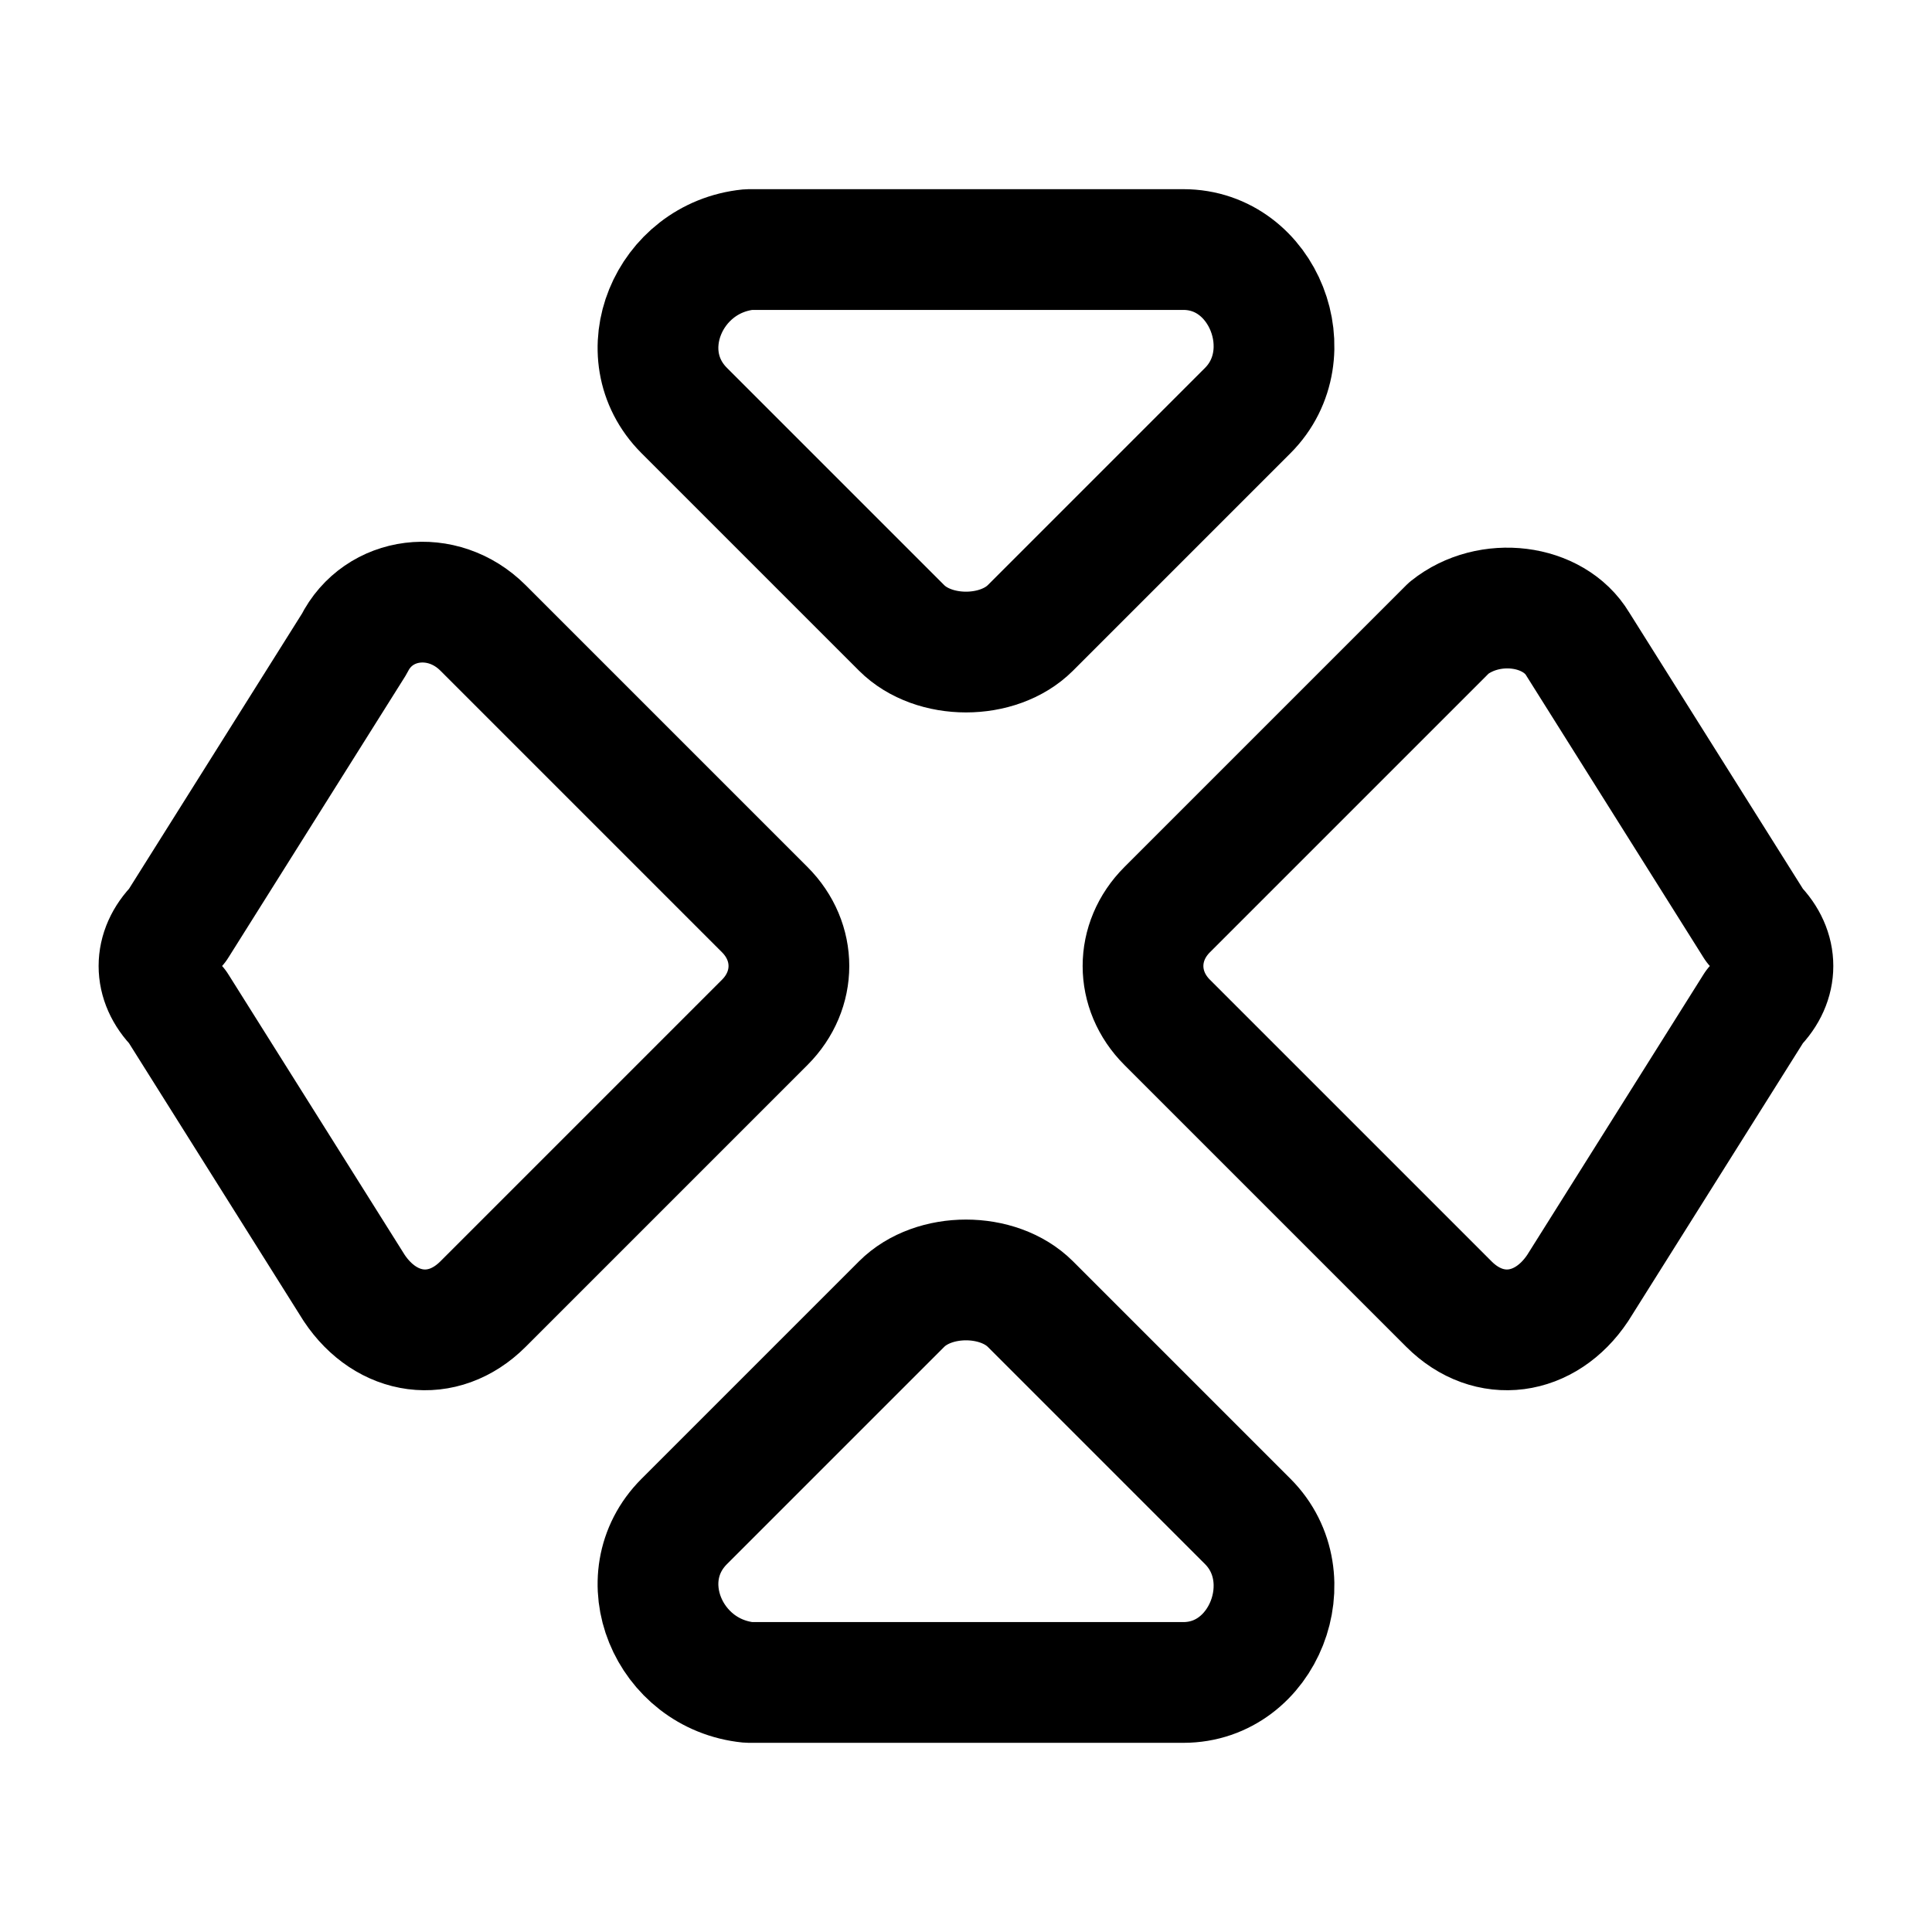 <svg width="24" height="24" viewBox="0 0 24 24" fill="none" xmlns="http://www.w3.org/2000/svg">
<path d="M8.5 5.1L11.2 7.8C11.6 8.2 12.4 8.2 12.8 7.8L15.5 5.1C16.2 4.4 15.7 3.1 14.7 3.1H9.3C8.3 3.2 7.8 4.4 8.5 5.1Z" stroke="currentColor" stroke-width="1.5" stroke-miterlimit="10" stroke-linecap="round" stroke-linejoin="round"/>
<path d="M8.5 18.9L11.2 16.2C11.6 15.8 12.4 15.8 12.8 16.2L15.5 18.9C16.2 19.6 15.7 20.9 14.7 20.9H9.3C8.3 20.8 7.8 19.6 8.5 18.9Z" stroke="currentColor" stroke-width="1.5" stroke-miterlimit="10" stroke-linecap="round" stroke-linejoin="round"/>
<path d="M2.2 11.5L4.4 8C4.7 7.4 5.5 7.3 6 7.8L9.5 11.3C9.9 11.7 9.9 12.3 9.5 12.7L6 16.2C5.5 16.7 4.8 16.6 4.4 16L2.2 12.5C1.9 12.2 1.9 11.8 2.2 11.5Z" stroke="currentColor" stroke-width="1.5" stroke-miterlimit="10" stroke-linecap="round" stroke-linejoin="round"/>
<path d="M21.799 11.5L19.599 8C19.299 7.5 18.499 7.4 17.999 7.8L14.499 11.3C14.099 11.7 14.099 12.3 14.499 12.7L17.999 16.2C18.499 16.7 19.199 16.6 19.599 16L21.799 12.5C22.099 12.2 22.099 11.8 21.799 11.5Z" stroke="currentColor" stroke-width="1.5" stroke-miterlimit="10" stroke-linecap="round" stroke-linejoin="round"/>
</svg>
